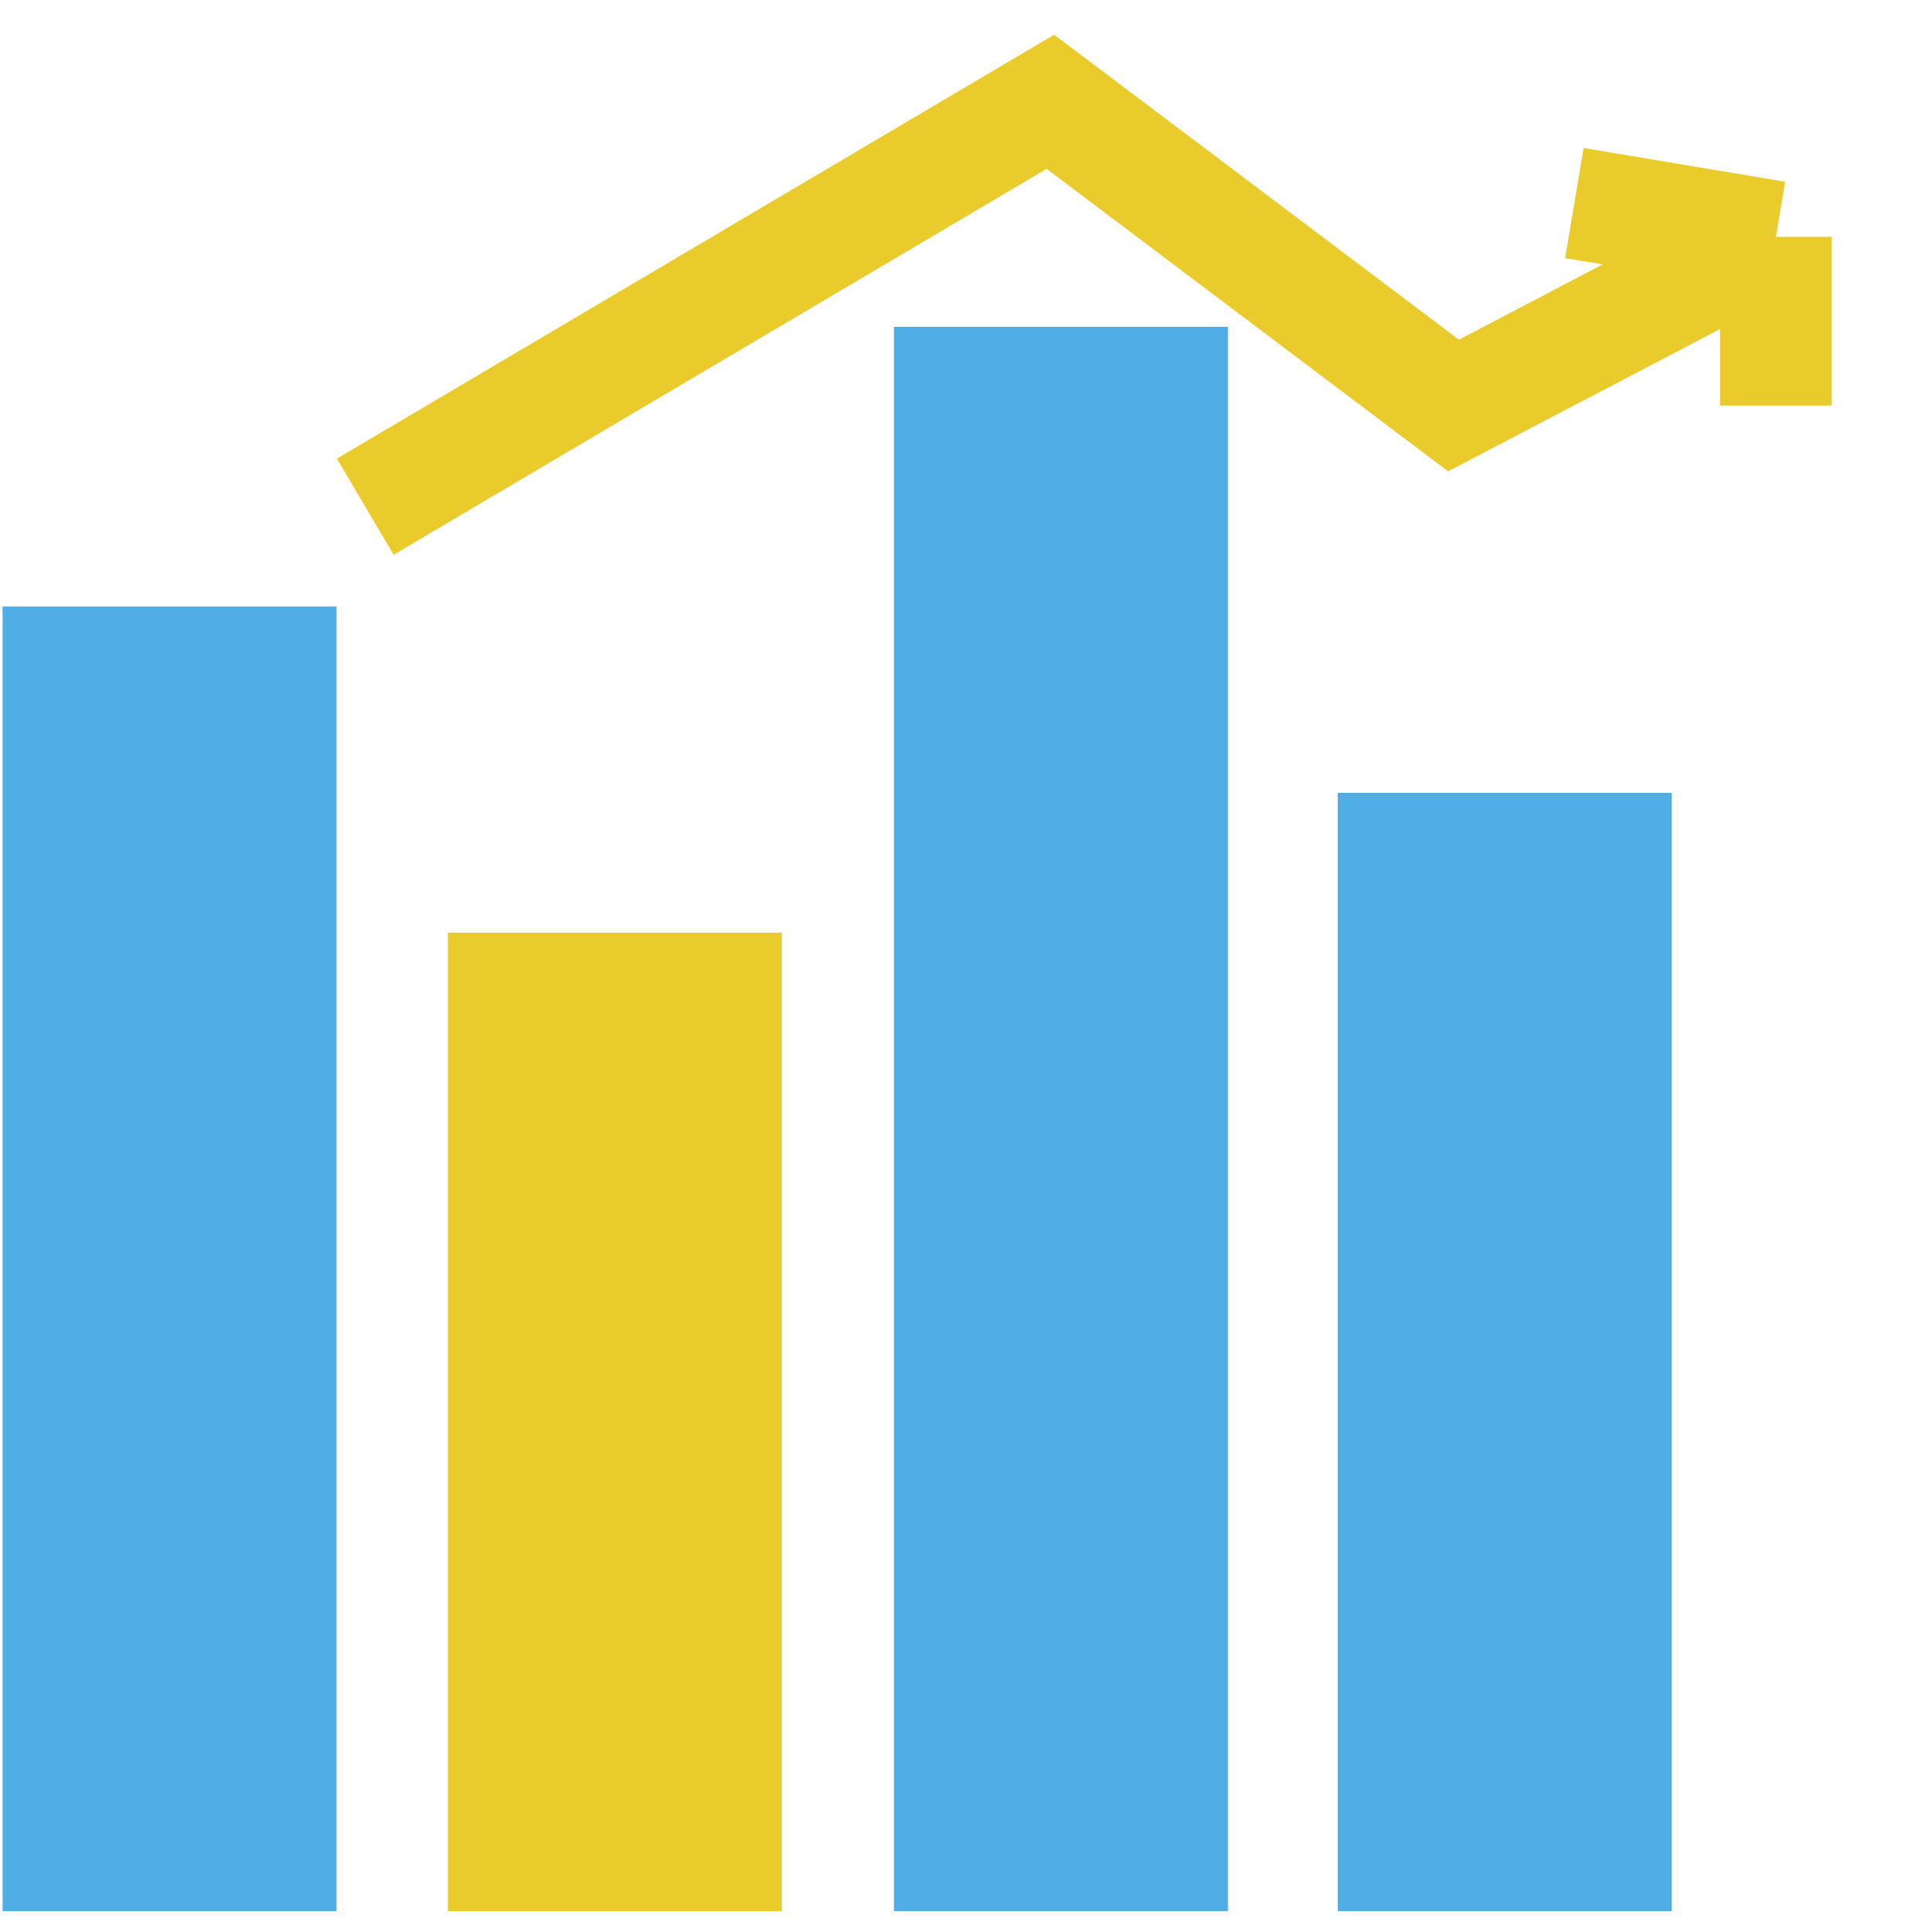 <svg width="19" height="19" viewBox="0 0 19 19" fill="none" xmlns="http://www.w3.org/2000/svg">
<rect x="0.025" y="5.964" width="3.284" height="12.831" fill="#51ADE5"/>
<rect x="4.405" y="9.172" width="3.284" height="9.623" fill="#E9CB2B"/>
<rect x="13.156" y="7.797" width="3.284" height="10.998" fill="#51ADE5"/>
<rect x="8.791" y="3.214" width="3.284" height="15.581" fill="#51ADE5"/>
<path d="M3.592 4.983L10.33 1.001L14.294 3.988L17.465 2.329M17.465 2.329L15.483 1.997M17.465 2.329V3.988" stroke="#E9CB2B" stroke-width="1.098"/>
</svg>
